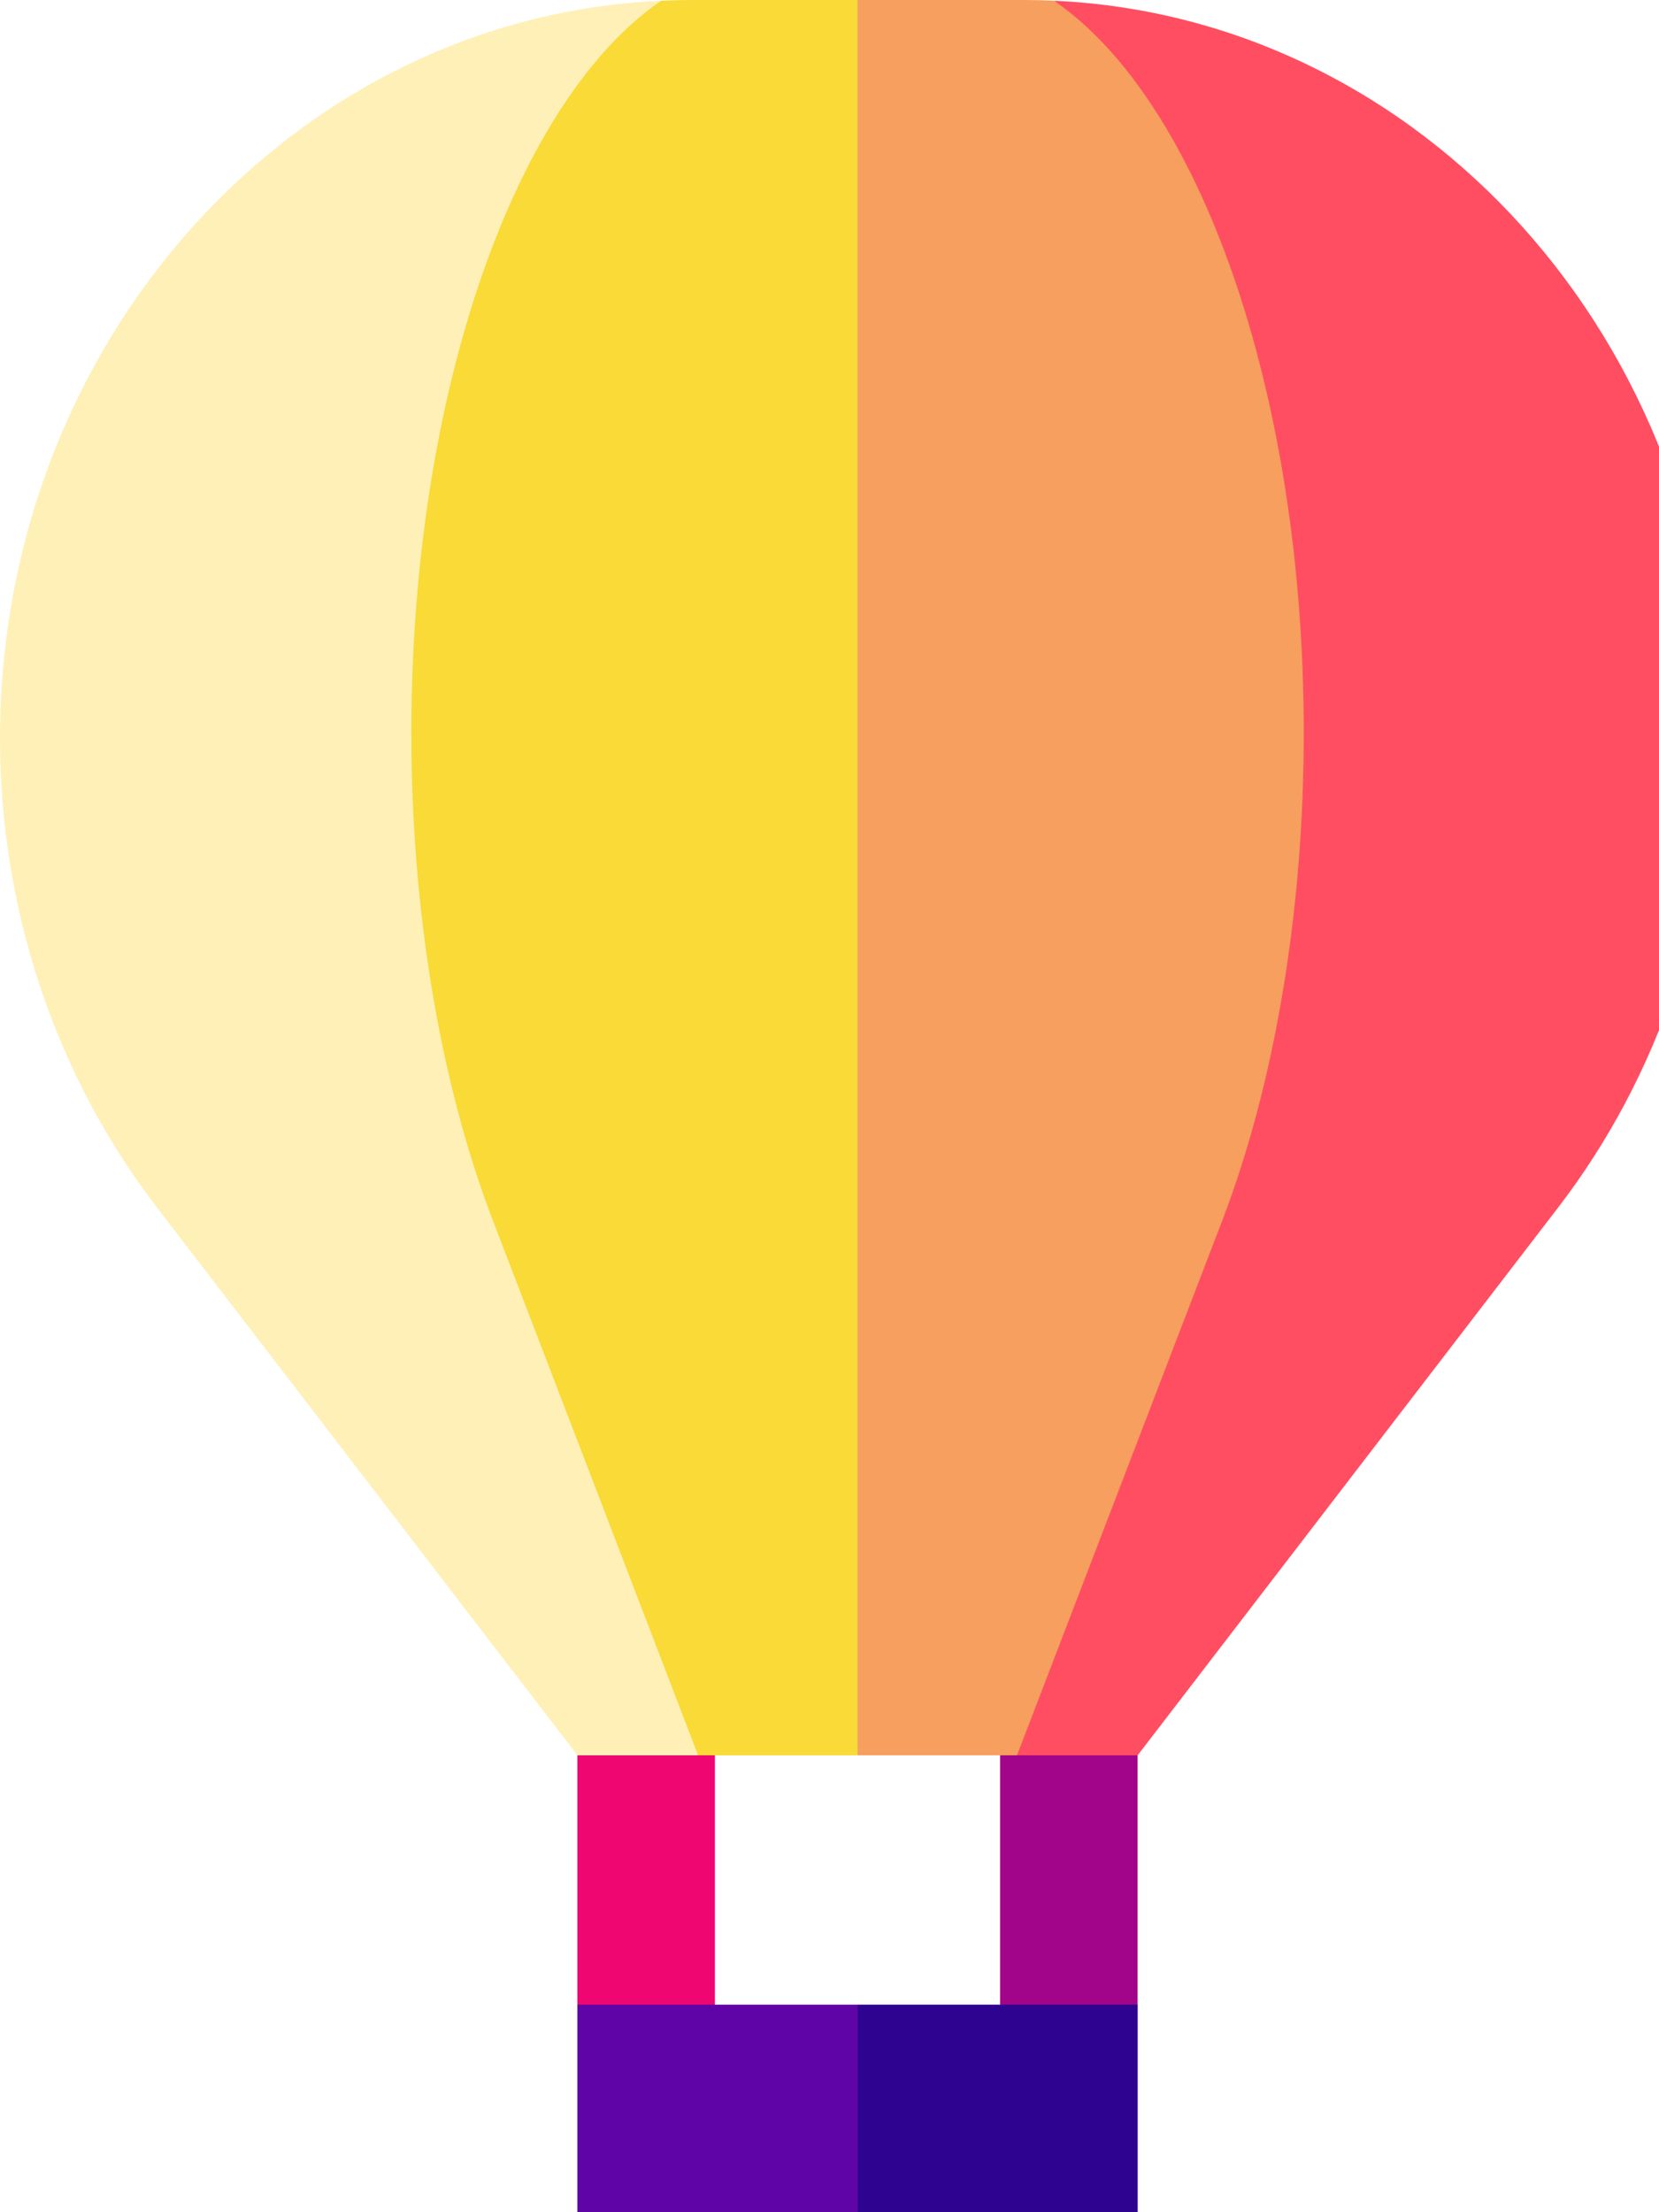 <svg width="39" height="52" viewBox="0 0 39 52" fill="none" xmlns="http://www.w3.org/2000/svg">
<g clip-path="url(#clip0_1418_7838)">
<path d="M16.806 49.914L13.573 47.121V39.773H16.806V49.914Z" fill="#EF0671"/>
<path d="M23.511 49.914L26.743 47.121V39.773H23.511V49.914Z" fill="#A20589"/>
<path d="M15.543 0.017C6.898 0.402 0 8.02 0 17.362C0 21.381 1.303 25.275 3.687 28.381L13.574 41.26H16.411C16.411 41.26 12.137 2.345 15.543 0.017V0.017Z" fill="#FFF0B8"/>
<path d="M24.775 0.017C33.42 0.402 40.318 8.02 40.318 17.362C40.318 21.381 39.015 25.275 36.631 28.381L26.744 41.26H23.907C23.907 41.26 28.181 2.345 24.775 0.017V0.017Z" fill="#FF4E61"/>
<path d="M16.231 0C16 0 15.771 0.006 15.543 0.017C12.137 2.345 9.67 9.17 9.67 17.23C9.67 21.411 10.348 25.464 11.589 28.695L16.411 41.26H20.16L24.568 20.033L20.16 0H16.231Z" fill="#F9DA37"/>
<path d="M30.649 17.23C30.649 9.17 28.183 2.345 24.776 0.017C24.548 0.006 24.319 0 24.089 0H20.16V41.26H23.908L28.731 28.695C29.971 25.464 30.649 21.411 30.649 17.23Z" fill="#F79F5E"/>
<path d="M13.573 47.121V53.422C13.573 56.51 15.914 59.014 18.802 59.014H20.159L23.907 52.672L20.159 47.121H13.573Z" fill="#5F05A7"/>
<path d="M20.16 47.121V59.014H21.517C24.405 59.014 26.745 56.51 26.745 53.422V47.121H20.16Z" fill="#2D0390"/>
</g>
<defs>
<clipPath id="clip0_1418_7838">
<rect width="39" height="52" fill="white"/>
</clipPath>
</defs>
</svg>

